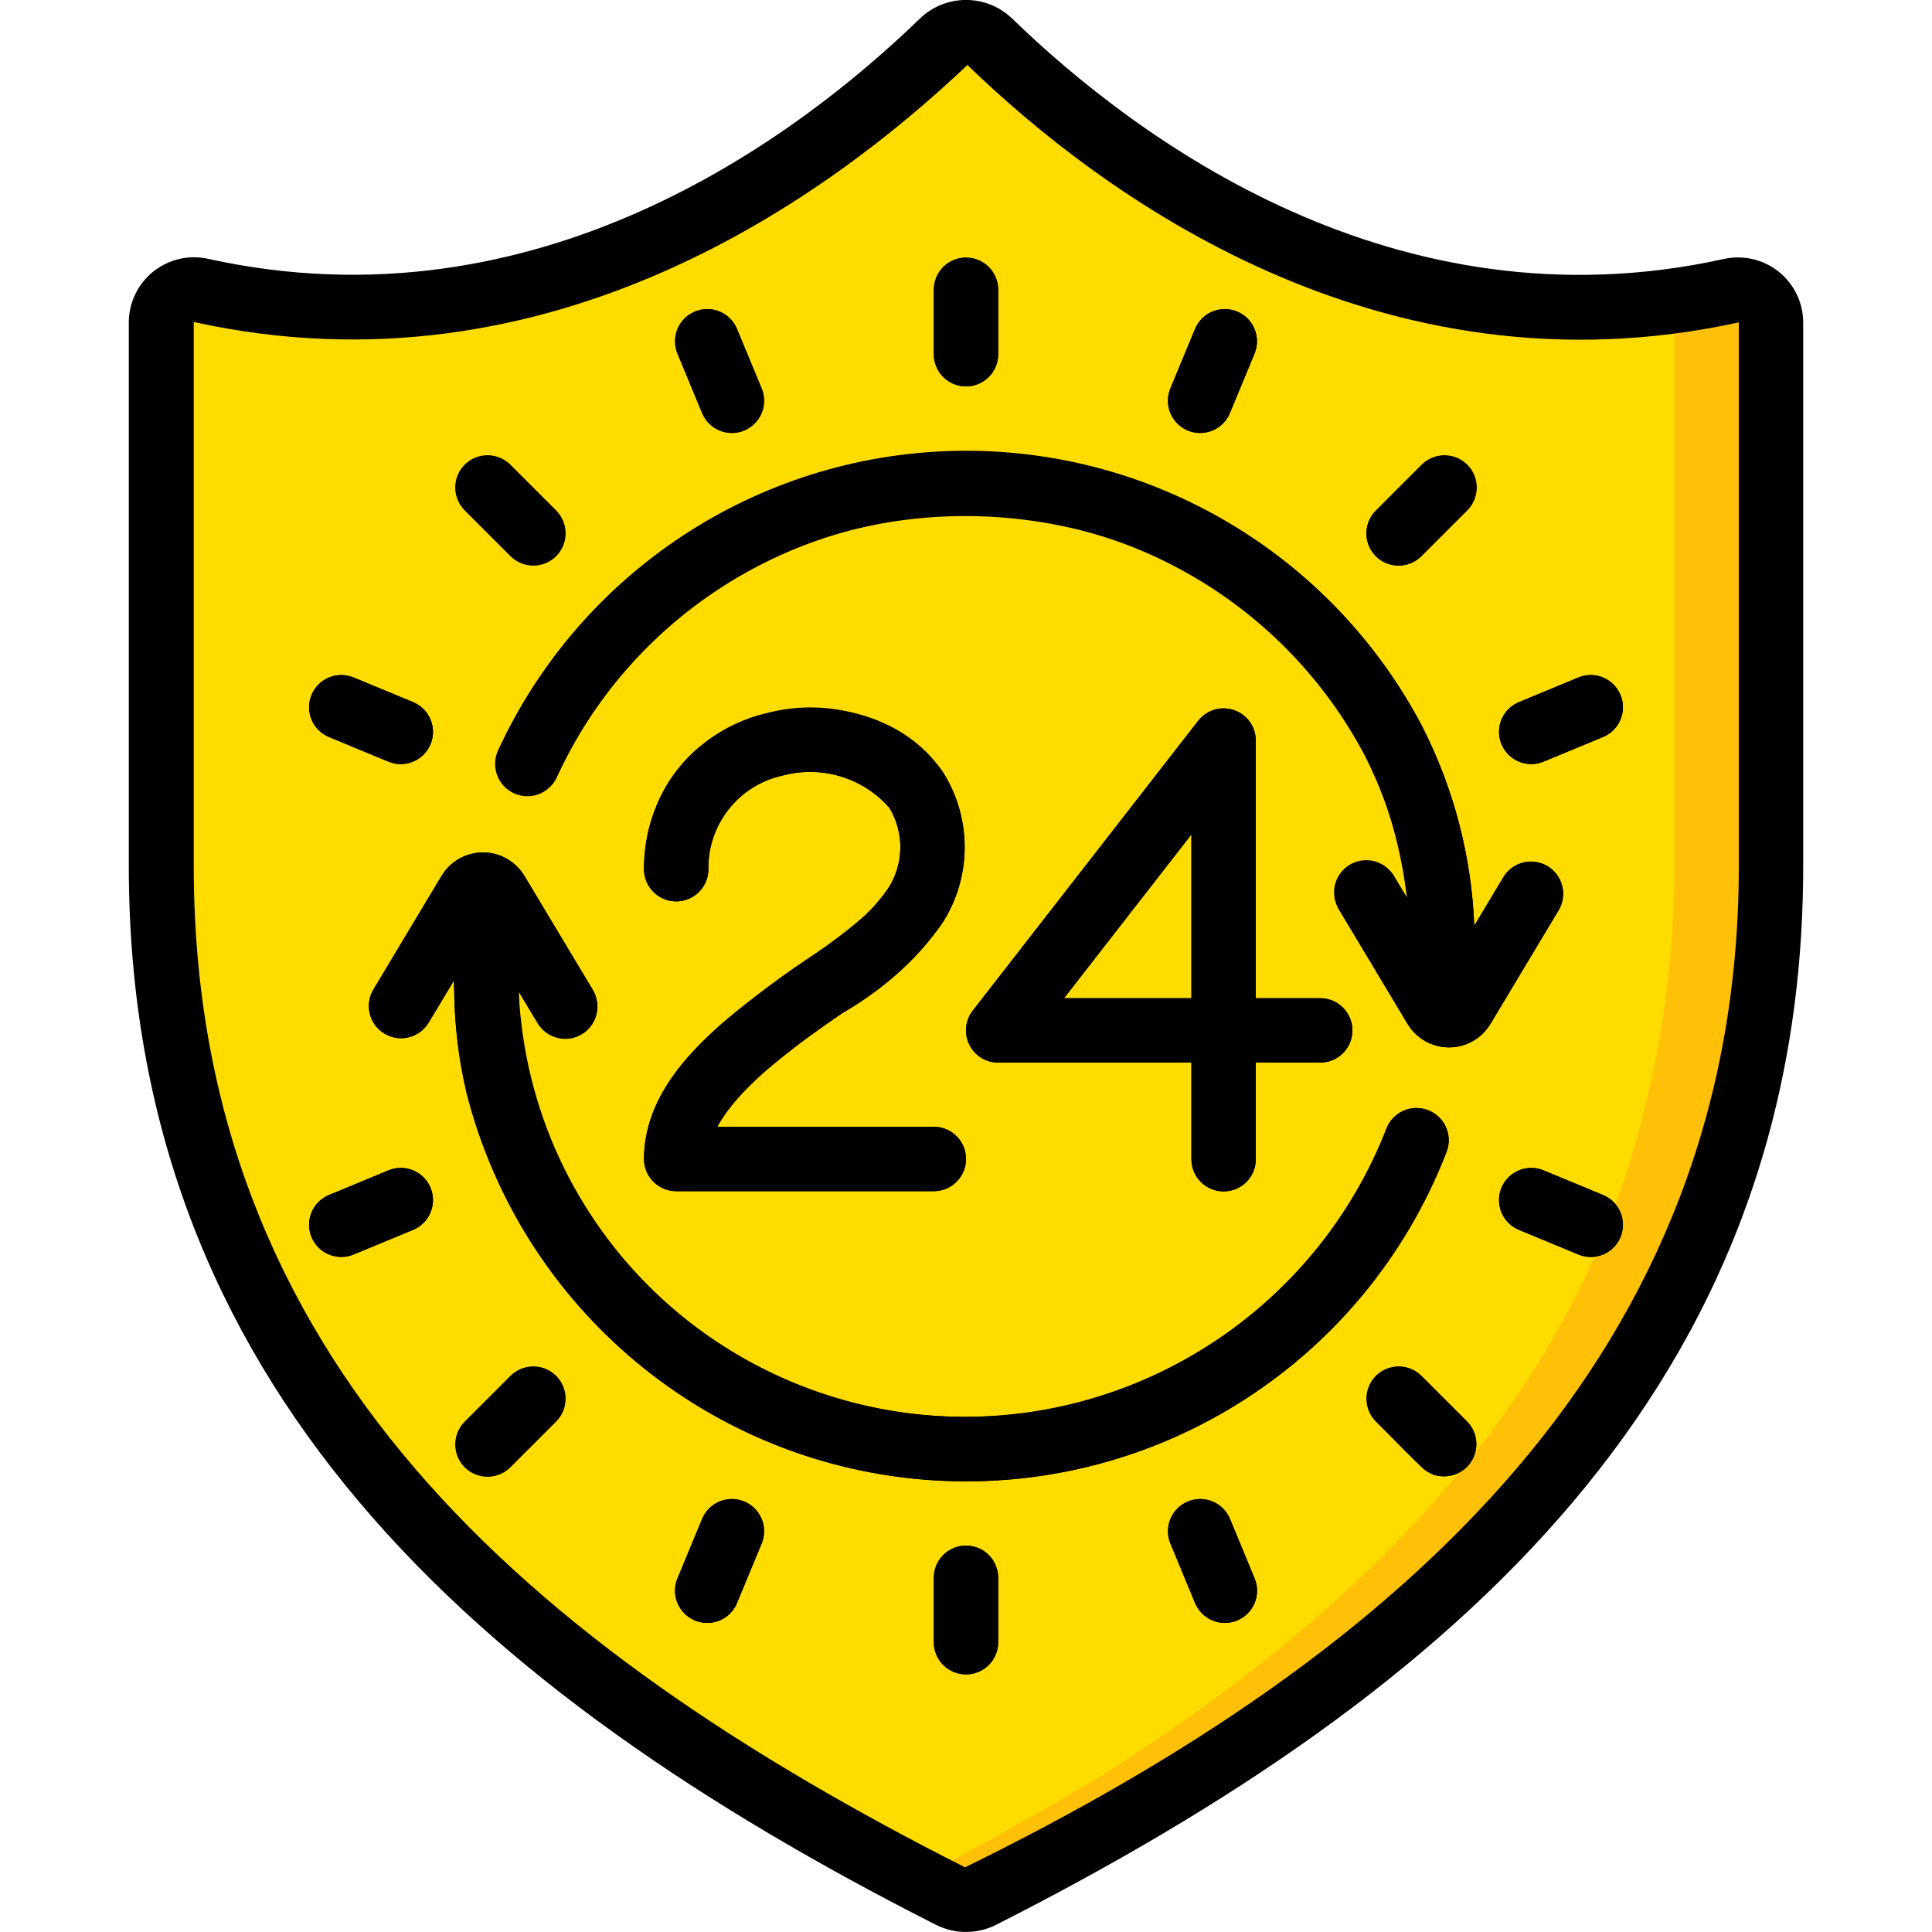 <svg height="512" viewBox="0 0 52 60" width="512" xmlns="http://www.w3.org/2000/svg"><g id="032---24-Hour-Protection" fill="none" fill-rule="evenodd"><g id="Layer_3" transform="translate(1 1)"><path id="Shape" d="m50 9v16.9c0 3.334-.534 6.646-1.583 9.81-2.605 7.87-8.9 13.77-15.9 18.24-1.529.972-5.092 2.948-7.038 3.934-.303.155-.663.155-.966 0-1.946-.986-5.509-2.962-7.038-3.934-7-4.47-13.291-10.37-15.9-18.24-1.046-3.165-1.578-6.477-1.575-9.81v-16.9c.006-.308.15-.597.392-.787s.557-.261.858-.193c11.687 2.58 20.49-5.28 23.01-7.72.412-.4 1.068-.4 1.48 0 2.52 2.44 11.323 10.3 23.01 7.72.3-.068.615.003.858.193.242.19.386.479.392.787z" fill="#ffdc00" fill-rule="nonzero"/><path id="Shape" d="m48.75 8.02c-.674.149-1.336.259-1.99.341.154.177.239.404.24.639v16.9c0 3.334-.534 6.646-1.583 9.81-2.605 7.87-8.9 13.77-15.9 18.24-1.292.822-4.028 2.354-6.021 3.406.366.193.715.375 1.017.528.303.155.663.155.966 0 1.946-.986 5.509-2.962 7.038-3.934 7-4.47 13.291-10.37 15.9-18.24 1.049-3.164 1.583-6.476 1.583-9.81v-16.9c-.006-.308-.15-.597-.392-.787-.242-.19-.557-.261-.858-.193z" fill="#fec108" fill-rule="nonzero"/><g stroke="#000" stroke-linecap="round" stroke-linejoin="round" stroke-width="2"><path id="Shape" d="m24 34.993h-8c0-1.4 1.09-2.562 2.06-3.439.931-.793 1.913-1.524 2.94-2.189.957-.563 1.782-1.324 2.422-2.232.713-1.102.718-2.517.015-3.625-1.054-1.272-2.749-1.818-4.347-1.4-1.759.382-3.033 1.913-3.09 3.712v.173"/><path id="Shape" d="m33 35v-13l-7 9h10"/><path id="Shape" d="m25 8v2"/><path id="Shape" d="m25 48v2"/><path id="Shape" d="m39.849 14.151-1.414 1.414"/><path id="Shape" d="m11.565 42.435-1.414 1.414"/><path id="Shape" d="m39.849 43.849-1.414-1.414"/><path id="Shape" d="m11.565 15.565-1.414-1.414"/><path id="Shape" d="m16.964 9.599.765 1.847"/><path id="Shape" d="m32.271 46.554.765 1.847"/><path id="Shape" d="m44.401 20.964-1.847.765"/><path id="Shape" d="m7.446 36.271-1.847.765"/><path id="Shape" d="m33.036 9.599-.765 1.847"/><path id="Shape" d="m17.729 46.554-.765 1.847"/><path id="Shape" d="m44.401 37.036-1.847-.765"/><path id="Shape" d="m7.446 21.729-1.847-.765"/><path id="Shape" d="m7.454 30.243 2.117-3.528c.09-.151.253-.243.429-.243.176 0 .339.092.429.243l2.117 3.528"/><path id="Shape" d="m37.454 26.757 2.117 3.528c.09.151.253.243.429.243s.339-.092.429-.243l2.117-3.528"/><path id="Shape" d="m38.99 34.41c-2.192 5.672-7.593 9.46-13.672 9.589-6.08.129-11.636-3.425-14.068-8.999-.333-.756-.601-1.539-.8-2.34-.218-.928-.332-1.877-.34-2.83l-.08-2.36"/><path id="Shape" d="m39.93 29.52-.14-1.66c-.072-2.026-.584-4.012-1.5-5.82-.01-.01-.01-.03-.02-.04-2.662-5.045-7.955-8.144-13.657-7.996-5.702.149-10.827 3.519-13.223 8.696"/></g></g><g id="Layer_2" fill="#000" fill-rule="nonzero" transform="translate(0 -1)"><path id="Shape" d="m52 27.9v-16.9c-.006-.611-.288-1.186-.766-1.566-.478-.38-1.103-.523-1.699-.391-10.2 2.251-18.223-3.709-22.1-7.465-.8-.772-2.068-.772-2.868 0-3.876 3.752-11.9 9.713-22.1 7.461-.597-.134-1.223.01-1.702.391s-.76.958-.765 1.57v16.9c0 16.058 10.682 25.586 25.065 32.876.588.297 1.283.297 1.871 0 14.324-7.262 25.064-16.767 25.064-32.876zm-2 0c0 15.109-10.39 24.406-24.031 31.092-13.575-6.876-23.952-15.745-23.952-31.092v-16.9c11.108 2.45 19.775-3.949 24.027-7.982 4.164 4.032 12.808 10.431 23.956 7.994z"/><path id="Shape" d="m16 36.993c0 .552.448 1 1 1h8c.552 0 1-.448 1-1s-.448-1-1-1h-6.721c.714-1.343 2.628-2.665 3.886-3.53 1.227-.702 2.287-1.662 3.108-2.812.915-1.437.909-3.276-.015-4.707-2.295-3.356-9.146-2.427-9.258 3.049 0 .552.448 1 1 1s1-.448 1-1c-.019-1.391.941-2.605 2.3-2.906 1.202-.322 2.483.059 3.313.986.481.784.463 1.776-.046 2.542-1.282 2.108-7.567 4.32-7.567 8.378z"/><path id="Shape" d="m33.21 23.386-7 9c-.235.302-.277.71-.109 1.054.168.343.517.561.899.56h6v3c0 .552.448 1 1 1s1-.448 1-1v-3h2c.552 0 1-.448 1-1s-.448-1-1-1h-2v-8c0-.428-.271-.808-.676-.947-.404-.139-.852-.005-1.114.333zm-.21 8.614h-3.956l3.956-5.085z"/><path id="Shape" d="m26 13c.552 0 1-.448 1-1v-2c0-.552-.448-1-1-1s-1 .448-1 1v2c0 .552.448 1 1 1z"/><path id="Shape" d="m26 49c-.552 0-1 .448-1 1v2c0 .552.448 1 1 1s1-.448 1-1v-2c0-.552-.448-1-1-1z"/><path id="Shape" d="m39.435 18.565c.265-0.0.52-.105.707-.293l1.414-1.414c.26-.251.364-.623.273-.973-.092-.35-.365-.623-.714-.714-.35-.092-.721.013-.973.273l-1.414 1.414c-.286.286-.371.716-.217 1.09.155.374.519.617.924.617z"/><path id="Shape" d="m11.858 43.728-1.414 1.414c-.26.251-.364.623-.273.973.092.35.365.623.714.714.35.092.721-.013.973-.273l1.414-1.414c.379-.392.374-1.016-.012-1.402s-1.009-.391-1.402-.012z"/><path id="Shape" d="m40.142 43.728c-.392-.379-1.016-.374-1.402.012s-.391 1.009-.012 1.402c1.538 1.538 1.595 1.707 2.121 1.707.404-0.0.769-.244.924-.617.155-.374.069-.804-.217-1.09z"/><path id="Shape" d="m11.858 18.272c.392.379 1.016.374 1.402-.012s.391-1.009.012-1.402l-1.414-1.414c-.251-.26-.623-.364-.973-.273-.35.092-.623.365-.714.714-.092.35.013.721.273.973z"/><path id="Shape" d="m17.805 13.829c.212.51.797.753 1.307.541s.753-.797.541-1.307l-.765-1.847c-.211-.51-.796-.753-1.306-.541s-.753.796-.541 1.306z"/><path id="Shape" d="m34.2 48.171c-.212-.51-.797-.753-1.307-.541s-.753.797-.541 1.307l.765 1.847c.211.51.796.753 1.306.541s.753-.796.541-1.306z"/><path id="Shape" d="m45.019 22.04-1.848.765c-.51.212-.753.797-.541 1.307s.797.753 1.307.541l1.847-.765c.33-.137.562-.439.609-.793.047-.354-.099-.706-.383-.924-.283-.218-.661-.267-.991-.131z"/><path id="Shape" d="m8.063 37.347-1.847.765c-.51.211-.753.796-.541 1.306s.796.753 1.306.541l1.848-.765c.33-.137.562-.439.609-.794.047-.354-.099-.707-.383-.924-.284-.217-.662-.267-.992-.13z"/><path id="Shape" d="m32.888 14.37c.245.102.52.102.766 0s.44-.296.541-.541l.765-1.848c.211-.51-.031-1.095-.541-1.306s-1.095.031-1.306.541l-.765 1.847c-.102.245-.102.52-0.0.766s.296.44.541.541z"/><path id="Shape" d="m19.112 47.63c-.245-.102-.52-.102-.766-0s-.44.296-.541.541l-.765 1.848c-.137.33-.087.708.131.991.218.283.57.429.924.383.354-.047.657-.279.793-.609l.765-1.847c.102-.245.102-.52 0-.766s-.296-.44-.541-.541z"/><path id="Shape" d="m45.784 38.112-1.847-.765c-.33-.137-.708-.087-.992.13-.284.217-.43.57-.383.924.047.354.279.657.609.794l1.848.765c.51.211 1.095-.031 1.306-.541s-.031-1.095-.541-1.306z"/><path id="Shape" d="m6.216 23.888c2.029.84 1.968.841 2.23.841.477 0.0.888-.337.981-.805s-.157-.937-.598-1.119l-1.848-.765c-.51-.211-1.095.031-1.306.541s.031 1.095.541 1.306z"/><path id="Shape" d="m44.06 27.9c-.227-.136-.5-.177-.757-.113-.257.064-.479.228-.615.456l-.905 1.509c-.084-2.167-.64-4.29-1.63-6.22-2.846-5.373-8.489-8.671-14.567-8.512-6.078.159-11.542 3.746-14.103 9.26-.163.326-.136.715.071 1.015.207.3.561.464.924.428s.677-.268.82-.603c5.831-12.591 24.793-9.841 26.393 3.753l-.378-.63c-.174-.326-.513-.529-.883-.529-.369 0-.708.204-.882.53-.174.326-.153.721.053 1.028l2.114 3.528c.271.452.759.728 1.286.728s1.015-.276 1.286-.728l2.114-3.528c.285-.473.133-1.087-.34-1.372z"/><path id="Shape" d="m40.351 35.478c-.515-.199-1.093.056-1.293.571-2.107 5.378-7.282 8.926-13.058 8.951-7.418.03-13.543-5.79-13.891-13.2l.579.961c.18.314.517.507.879.502.363-.004.694-.205.867-.523.173-.319.16-.706-.035-1.012l-2.114-3.528c-.271-.452-.759-.728-1.286-.728s-1.015.276-1.286.728l-2.114 3.528c-.284.474-.131 1.088.343 1.372.474.284 1.088.131 1.372-.343l.785-1.307c-.004 1.161.125 2.318.383 3.45 1.697 6.763 7.578 11.648 14.537 12.076 6.959.428 13.394-3.7 15.907-10.205.095-.248.088-.523-.02-.766-.108-.243-.308-.432-.556-.527z"/></g></g></svg>